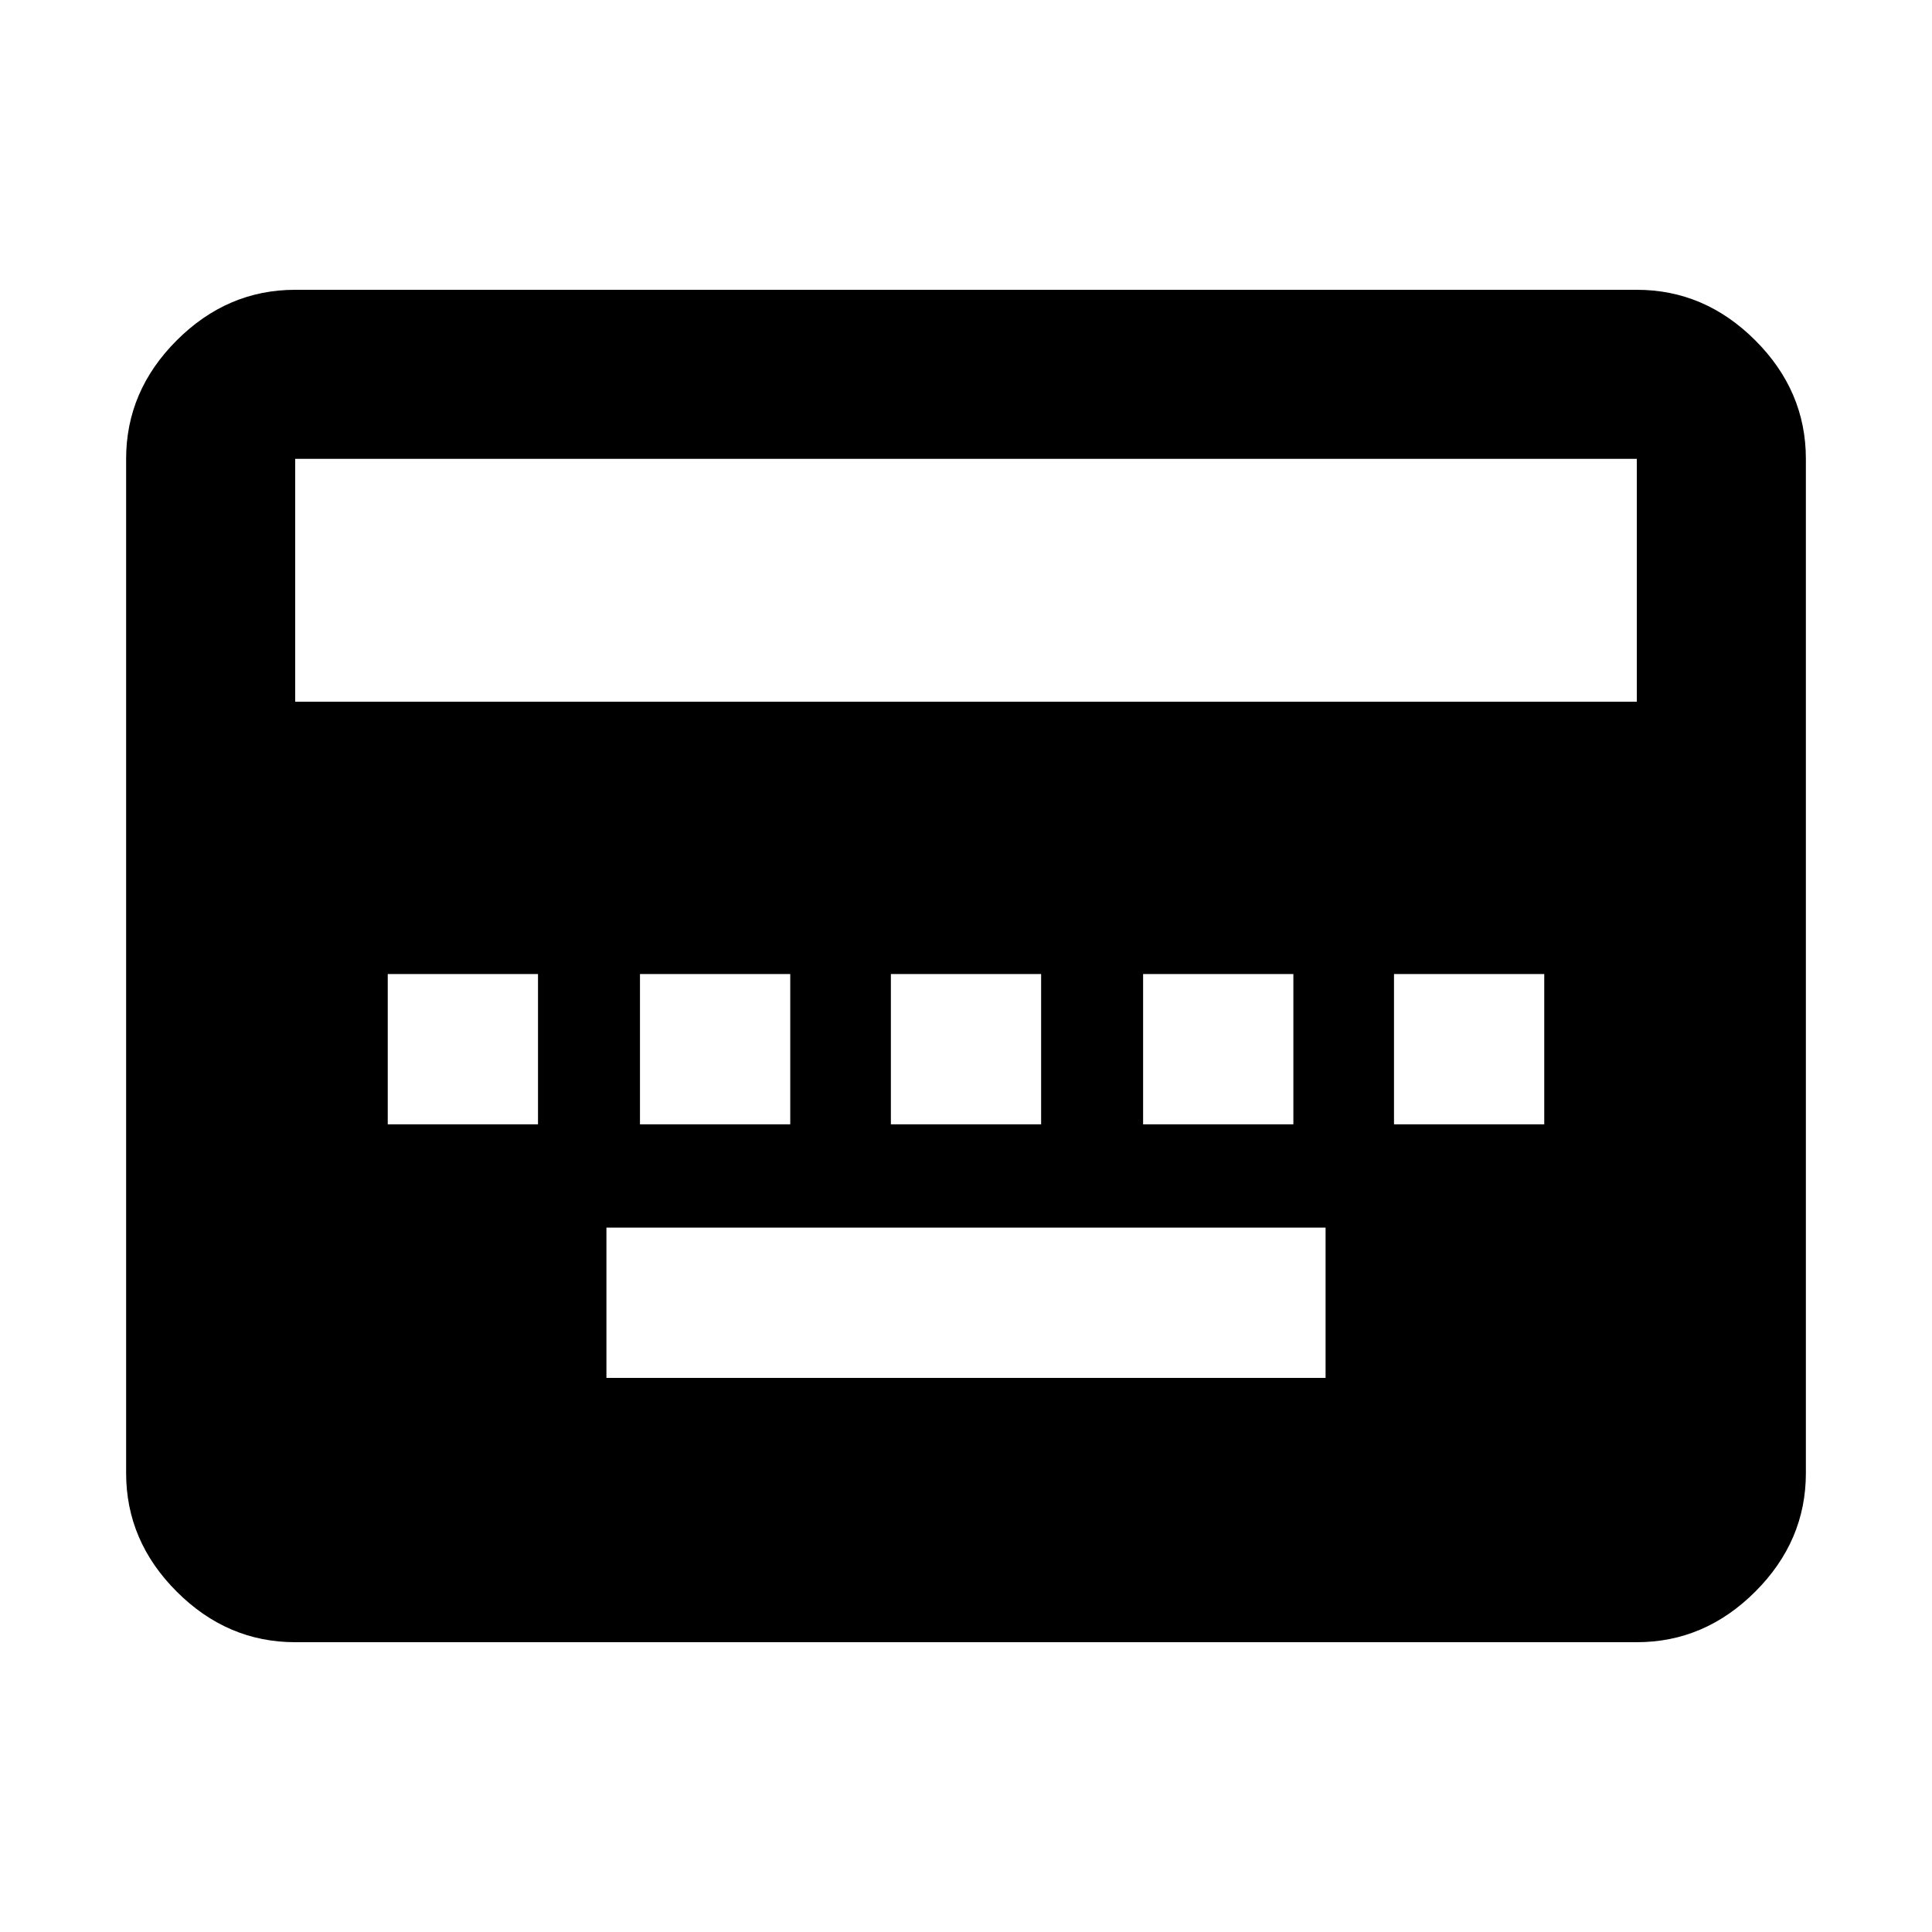 <svg xmlns="http://www.w3.org/2000/svg" height="40" viewBox="0 -960 960 960" width="40"><path d="M301.33-275.33h357.34V-350H301.33v74.67Zm-108.66-126h74.66V-476h-74.66v74.67Zm125.33 0h74.67V-476H318v74.67Zm124.67 0h74.66V-476h-74.66v74.67Zm125.33 0h74.67V-476H568v74.67Zm124.67 0h74.66V-476h-74.66v74.67ZM146.67-144q-33.73 0-58.87-25.14Q62.67-194.27 62.67-228v-504q0-33.73 25.13-58.86Q112.94-816 146.67-816h666.66q33.73 0 58.87 25.14 25.13 25.13 25.13 58.86v504q0 33.73-25.13 58.86Q847.06-144 813.33-144H146.67Zm0-467.33h666.66V-732H146.67v120.67Z"/></svg>